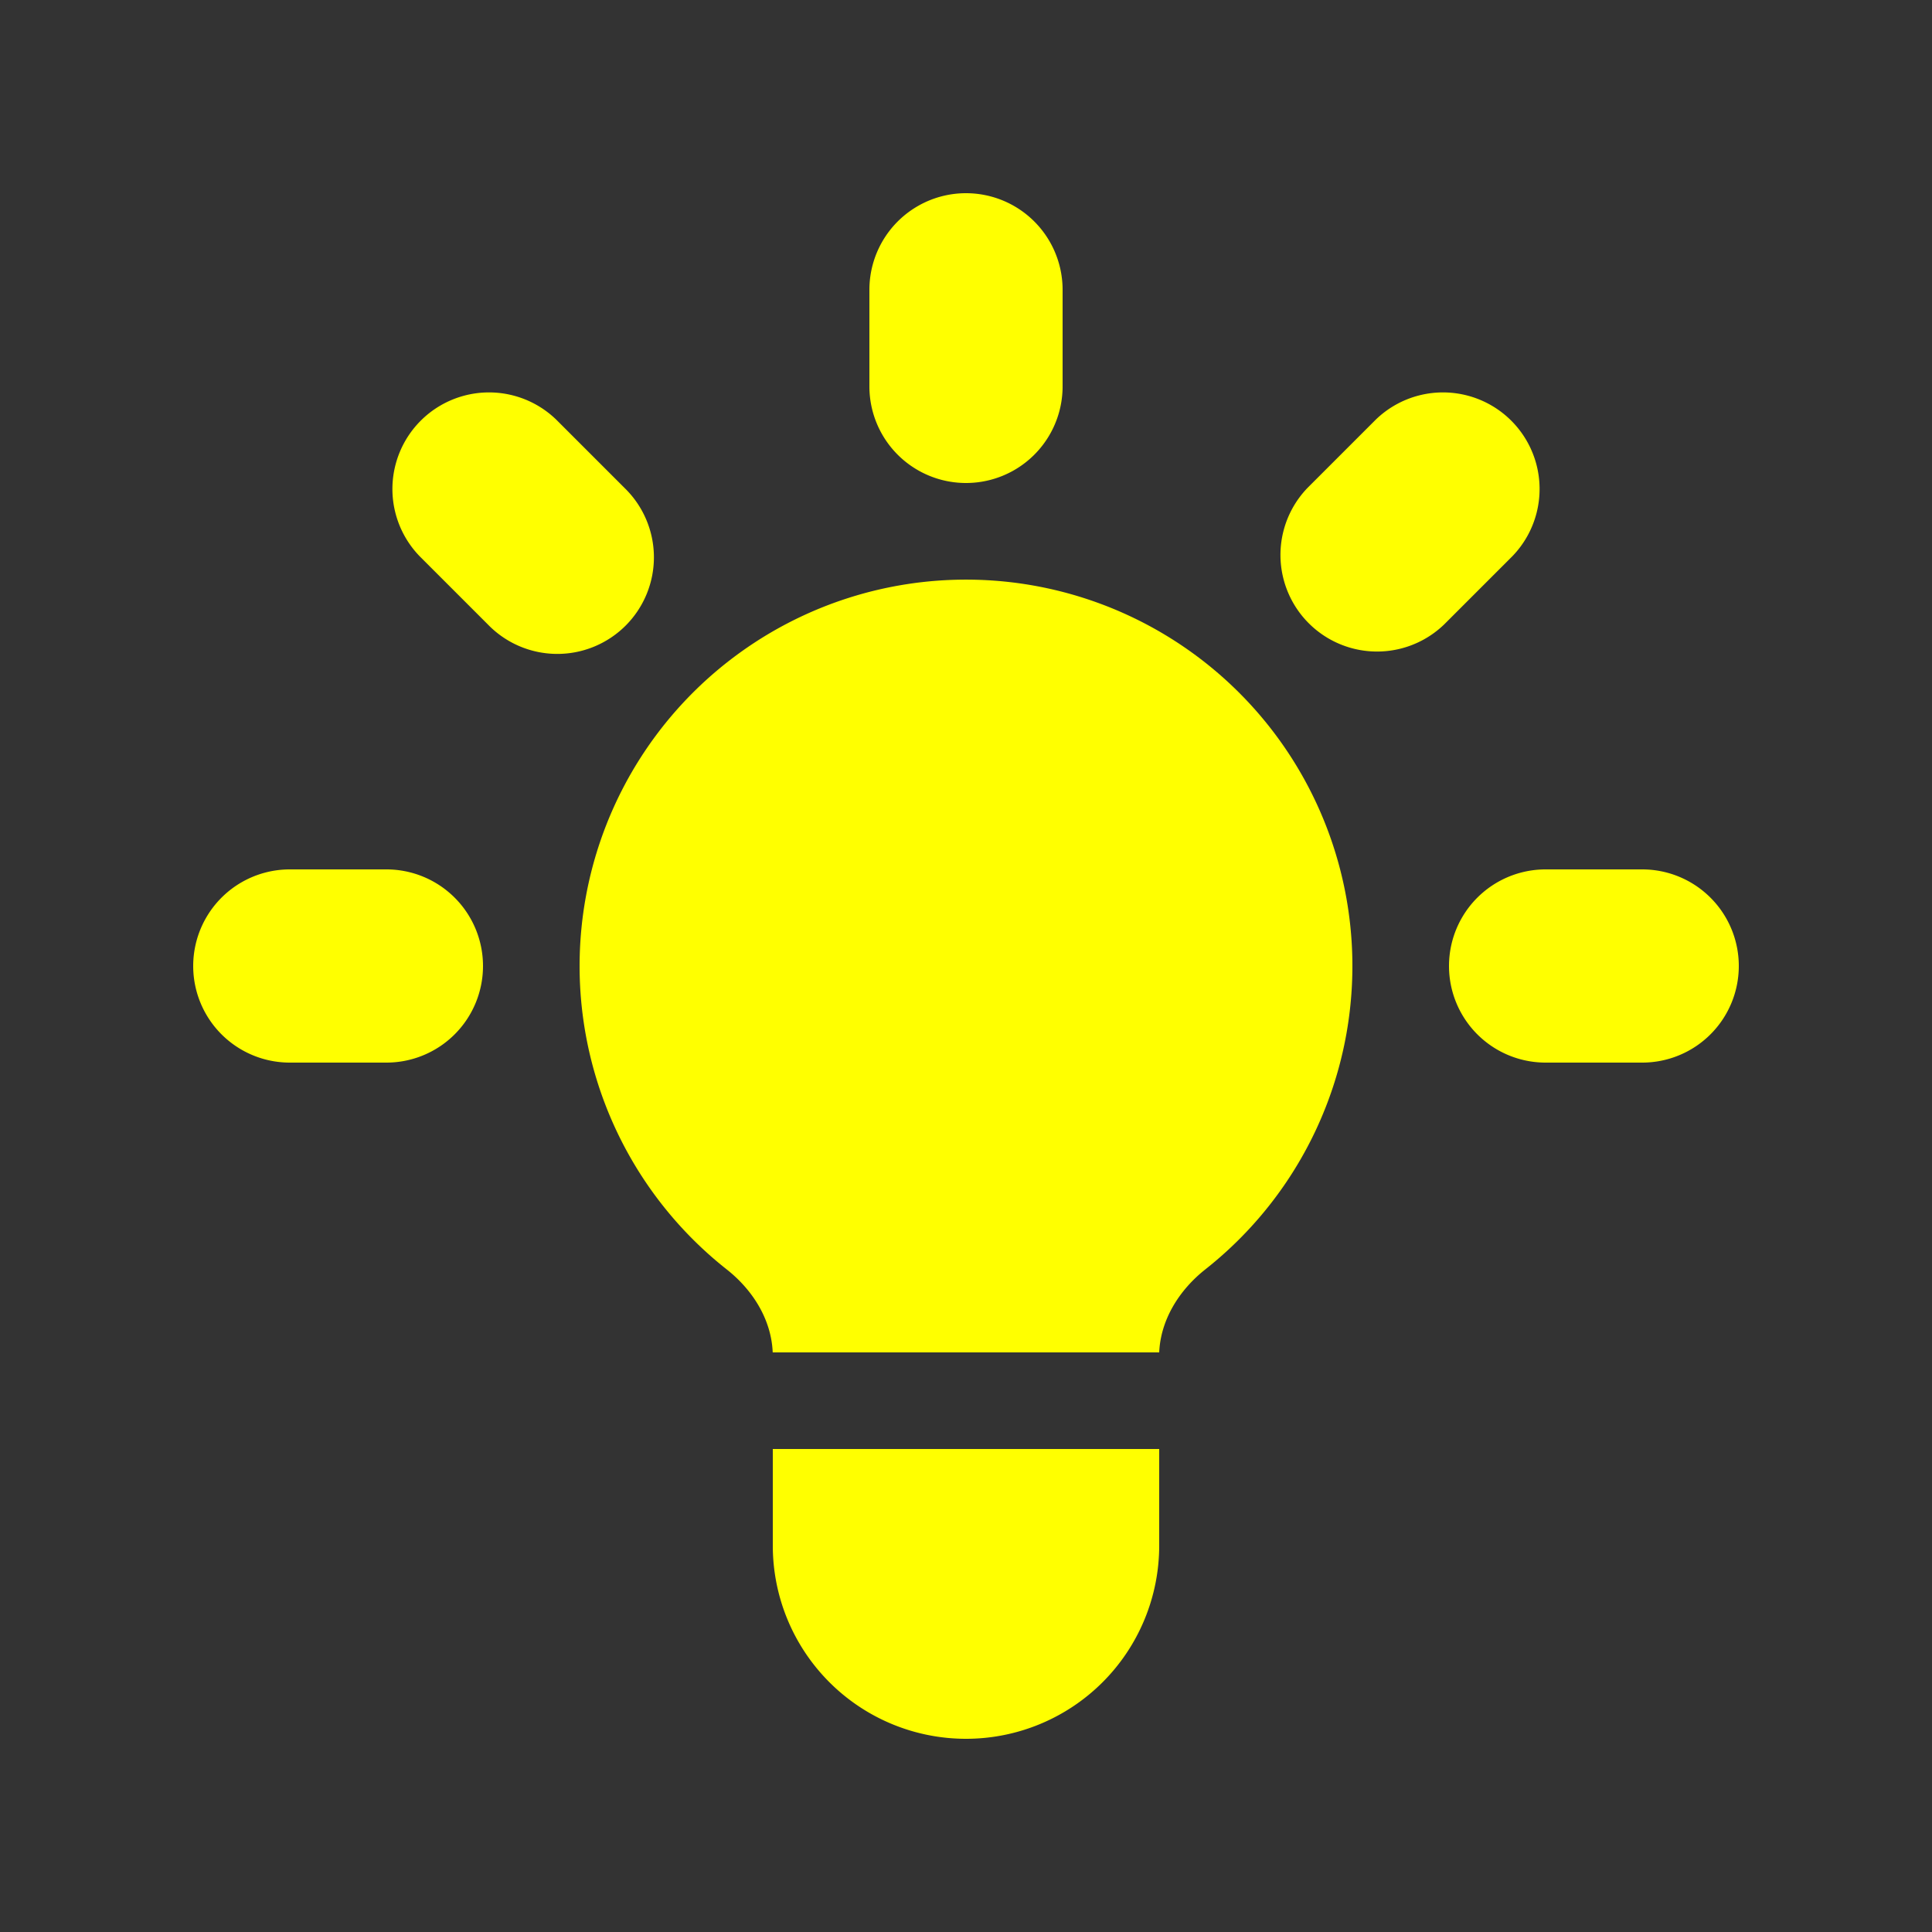 <svg xmlns="http://www.w3.org/2000/svg" width="50" height="50" viewBox="0 0 20 20"><rect x="0" y="0" width="20" height="20" fill="#333333" stroke="none"/><path fill="yellow" d="M11 3a1 1 0 1 0-2 0v1a1 1 0 1 0 2 0V3Zm4.657 2.757a1 1 0 0 0-1.414-1.414l-.707.707a1 1 0 0 0 1.414 1.414l.707-.707ZM18 10a1 1 0 0 1-1 1h-1a1 1 0 1 1 0-2h1a1 1 0 0 1 1 1ZM5.05 6.464A1 1 0 1 0 6.464 5.05l-.707-.707a1 1 0 0 0-1.414 1.414l.707.707ZM5 10a1 1 0 0 1-1 1H3a1 1 0 1 1 0-2h1a1 1 0 0 1 1 1Zm3 6v-1h4v1a2 2 0 1 1-4 0Zm4-2c.015-.34.208-.646.477-.859a4 4 0 1 0-4.954 0c.27.213.462.519.476.859h4.002Z"/></svg>